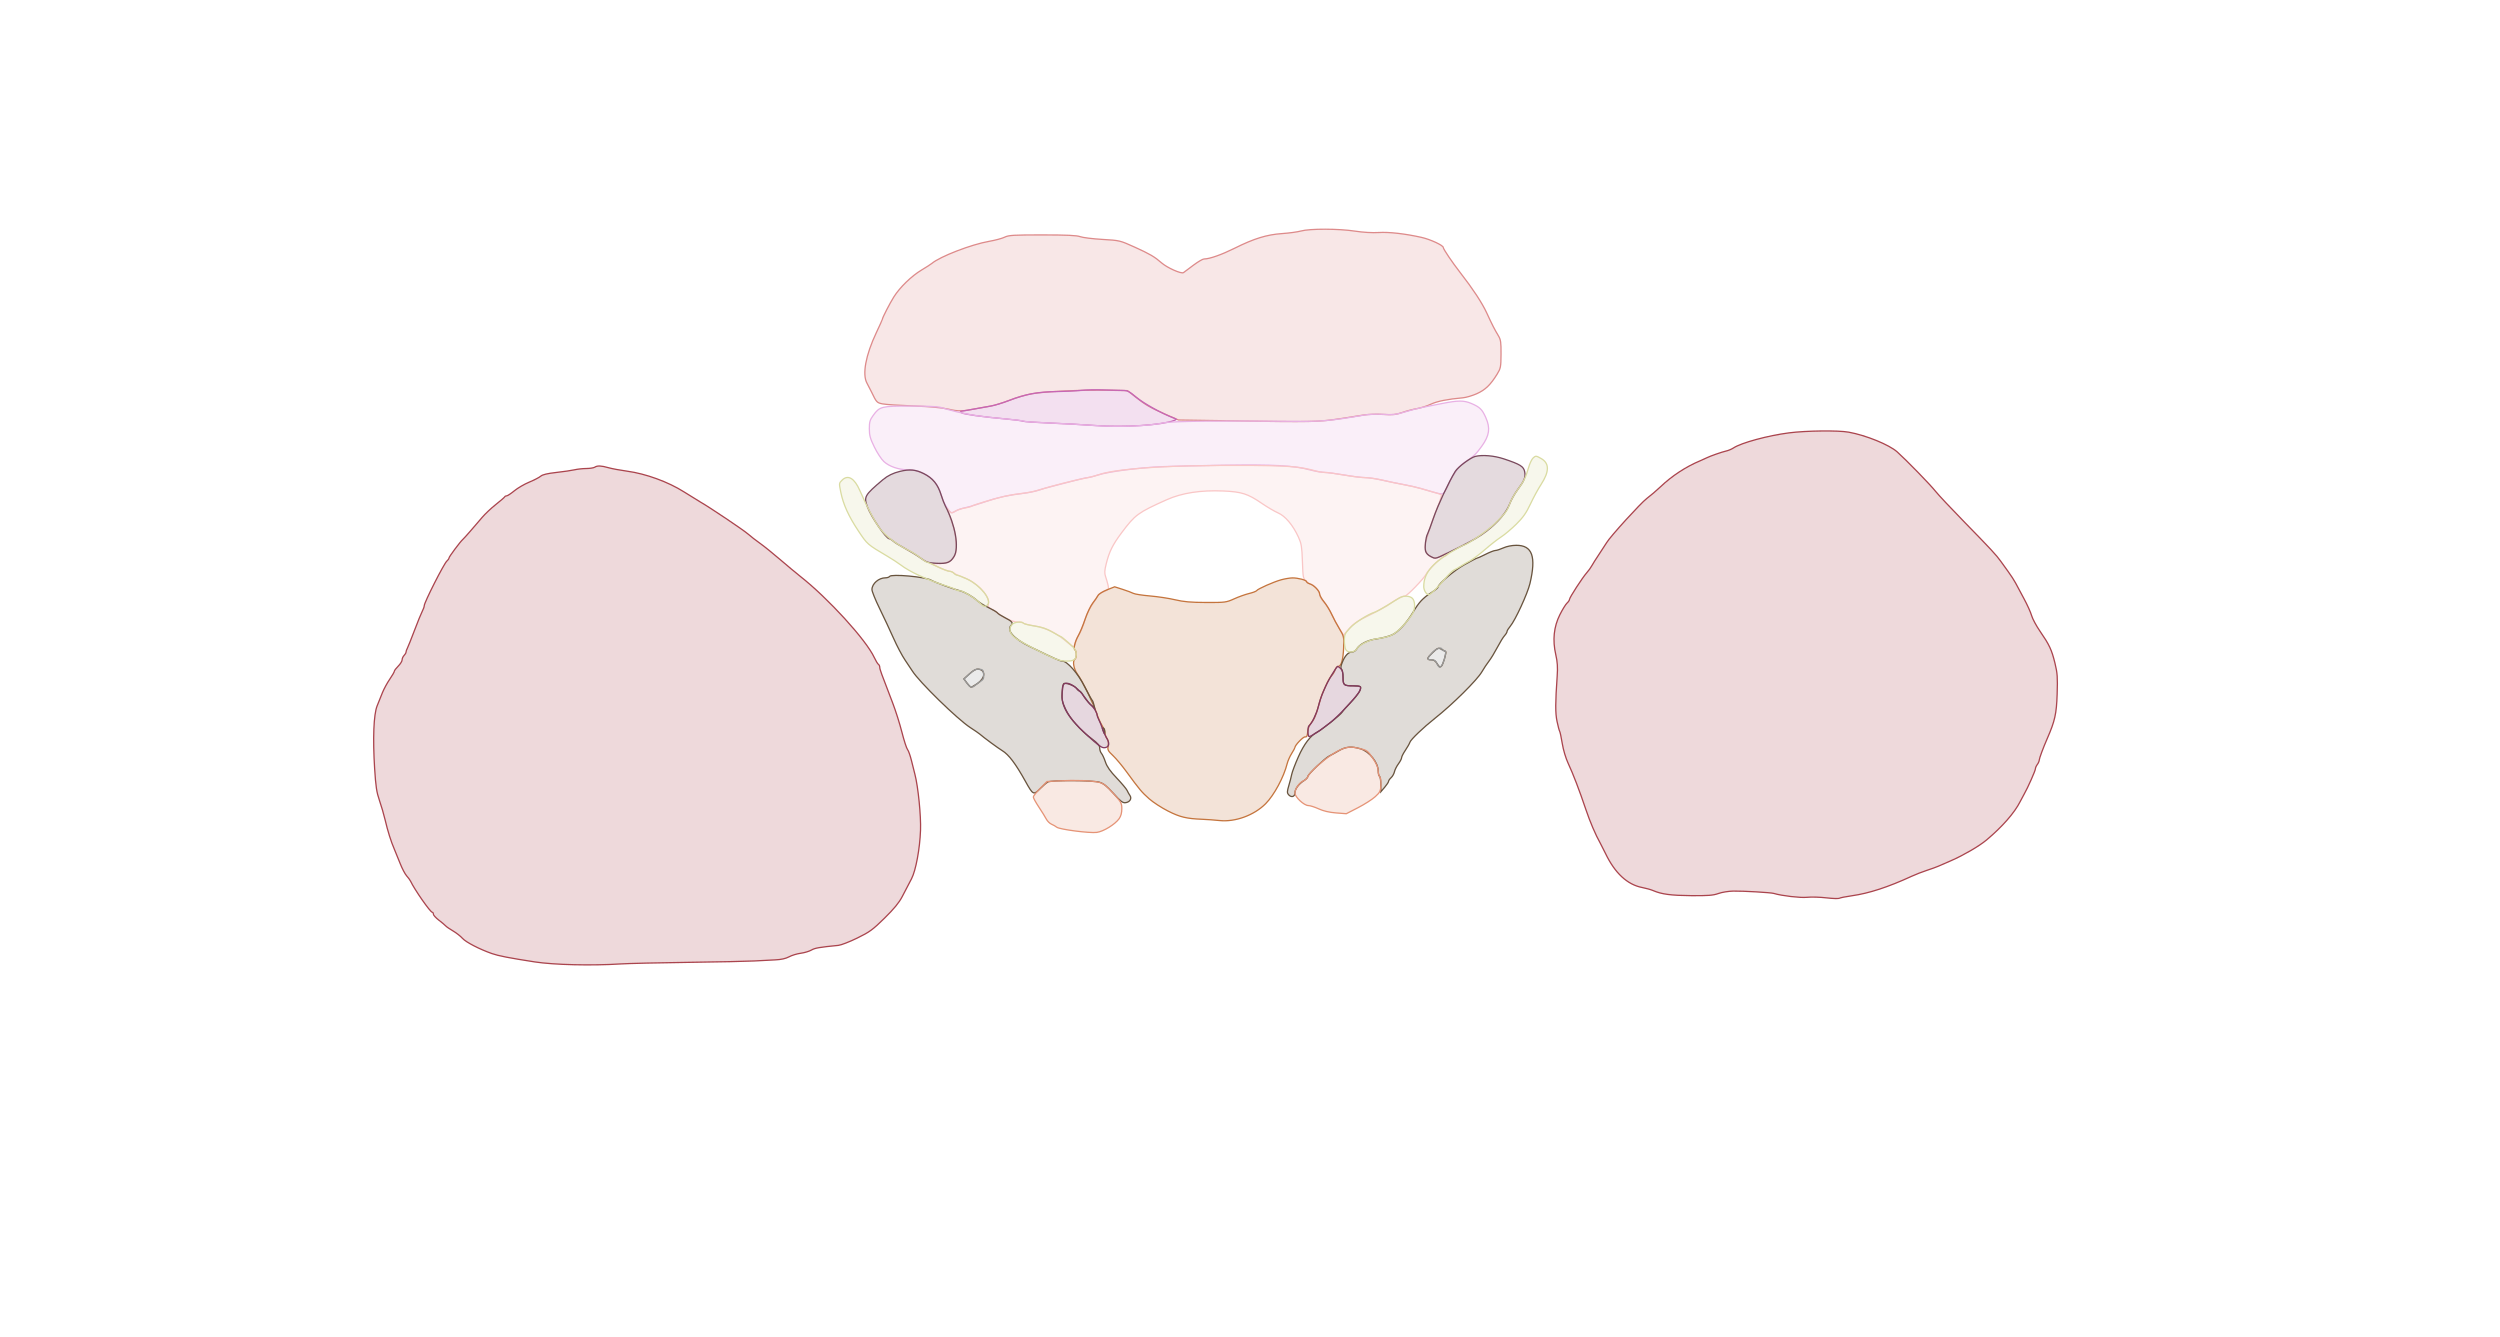 <svg xmlns="http://www.w3.org/2000/svg" width="1921" height="1027" viewBox="0 0 1921 1027" version="1.1">
    <path class="svg-region-V" d="M 999.693 177.500 C 997.049 178.227, 990.524 179.120, 985.193 179.484 C 973.384 180.290, 963.622 183.299, 948.740 190.718 C 938.655 195.745, 929.386 199, 925.151 199 C 924.188 199, 920.545 201.137, 917.055 203.750 C 913.565 206.363, 910.125 208.932, 909.410 209.460 C 907.799 210.650, 896.876 205.803, 892.500 201.955 C 887.252 197.341, 883.490 195.140, 871.856 189.880 C 860.571 184.778, 860.415 184.741, 847 183.961 C 839.575 183.530, 831.925 182.580, 830 181.851 C 827.430 180.878, 819.725 180.522, 801 180.513 C 778.783 180.502, 775.049 180.724, 772 182.237 C 770.075 183.192, 764.675 184.638, 760 185.451 C 746.386 187.818, 722.401 197.073, 716 202.428 C 715.175 203.118, 711.625 205.400, 708.111 207.498 C 700.416 212.094, 691.463 220.774, 686.849 228.115 C 683.723 233.088, 678 244.238, 678 245.356 C 678 245.621, 675.946 250.174, 673.436 255.473 C 665.183 272.900, 662.436 287.752, 666.218 294.500 C 667.143 296.150, 668.652 299.075, 669.572 301 C 673.483 309.181, 673.757 309.479, 678.182 310.360 C 680.557 310.834, 691.275 311.552, 702 311.956 C 714.659 312.433, 724.131 313.307, 729 314.447 C 736.495 316.202, 739.543 316.134, 750.500 313.969 C 753.250 313.426, 757.975 312.576, 761 312.082 C 764.025 311.588, 770.666 309.557, 775.757 307.569 C 780.849 305.582, 788.499 303.330, 792.757 302.566 C 802.437 300.828, 831.745 299.480, 851.431 299.867 L 866.361 300.161 872.256 304.830 C 880.234 311.149, 883.799 313.222, 895.500 318.342 L 905.500 322.718 949.500 323.427 C 1006.819 324.350, 1013.575 324.217, 1028.753 321.876 C 1035.764 320.794, 1044.425 319.454, 1048 318.896 C 1051.575 318.339, 1058.341 318.144, 1063.036 318.461 C 1070.128 318.942, 1072.581 318.687, 1077.536 316.956 C 1080.816 315.810, 1085.950 314.460, 1088.945 313.957 C 1091.939 313.453, 1096.664 311.945, 1099.445 310.605 C 1104.104 308.360, 1112.703 306.637, 1124.051 305.676 C 1126.555 305.464, 1131.397 304.036, 1134.813 302.503 C 1141.314 299.586, 1145.345 295.702, 1150.406 287.482 C 1153.116 283.080, 1153.317 282.047, 1153.391 272.131 C 1153.459 263.005, 1153.172 261.005, 1151.363 258 C 1148.364 253.021, 1146.614 249.592, 1142.435 240.511 C 1138.889 232.806, 1131.834 222.070, 1122.055 209.500 C 1115.938 201.637, 1109 191.358, 1109 190.160 C 1109 188.513, 1099 183.899, 1092.114 182.369 C 1079.483 179.563, 1067.174 178.177, 1059.348 178.680 C 1054.587 178.987, 1047.398 178.559, 1041.074 177.593 C 1028.560 175.681, 1006.489 175.632, 999.693 177.500" stroke="#dd8a8a" fill="#dd8a8a" fill-opacity="0.2" fill-rule="evenodd"/><path class="svg-region-SV" d="M 830.500 299.965 C 826.650 300.398, 818.325 300.808, 812 300.876 C 797.814 301.029, 787.737 302.892, 775.735 307.578 C 770.656 309.561, 764.025 311.576, 761 312.057 C 757.975 312.537, 751.900 313.612, 747.500 314.446 C 743.100 315.279, 739.072 315.970, 738.550 315.980 C 738.027 315.991, 738.097 316.497, 738.705 317.105 C 739.853 318.253, 754.535 320.325, 773.500 322.015 C 779.550 322.554, 785.175 323.297, 786 323.665 C 786.825 324.033, 795.825 324.657, 806 325.053 C 816.175 325.448, 832.186 326.318, 841.581 326.987 C 863.904 328.576, 892.717 326.729, 902.164 323.103 C 904.493 322.209, 904.491 322.203, 901.500 321.059 C 892.613 317.663, 878.730 309.926, 873.193 305.286 C 867.730 300.707, 866.313 300, 862.599 300 C 860.241 300, 853.629 299.815, 847.906 299.589 C 842.183 299.363, 834.350 299.533, 830.500 299.965" stroke="#c666b5" fill="#c666b5" fill-opacity="0.2" fill-rule="evenodd"/><path class="svg-region-DB" d="M 1108 310.079 C 1102.775 311.116, 1096.025 312.446, 1093 313.034 C 1089.975 313.622, 1083.900 315.193, 1079.500 316.526 C 1072.722 318.579, 1070.201 318.862, 1063 318.378 C 1058.234 318.057, 1051.645 318.309, 1048 318.950 C 1023.228 323.310, 1015.450 323.988, 993 323.744 C 940.228 323.171, 900.450 323.621, 894.500 324.857 C 882.330 327.386, 859.560 328.295, 841.500 326.974 C 832.150 326.290, 816.400 325.414, 806.500 325.029 C 796.600 324.644, 787.825 324.035, 787 323.677 C 786.175 323.318, 780.550 322.590, 774.500 322.058 C 749.994 319.902, 739.214 318.013, 722.429 312.930 C 720.740 312.418, 710.480 312, 699.629 312 C 677.292 312, 675.940 312.339, 670.980 319.186 C 668.442 322.690, 668 324.212, 668 329.453 C 668 334.568, 668.655 336.946, 671.881 343.553 C 674.016 347.924, 677.278 352.904, 679.131 354.619 C 683.336 358.513, 690.662 361, 697.928 361.001 C 702 361.001, 705.151 361.783, 709.635 363.904 C 716.737 367.264, 720.840 372.354, 723.403 380.985 C 725.137 386.824, 729.554 394, 731.413 394 C 732.041 394, 733.467 393.361, 734.581 392.581 C 735.695 391.801, 738.833 390.713, 741.553 390.165 C 744.274 389.617, 751 387.620, 756.500 385.728 C 766.768 382.196, 774.257 380.535, 786.500 379.073 C 790.350 378.613, 795.525 377.545, 798 376.700 C 800.475 375.855, 804.750 374.627, 807.500 373.971 C 810.250 373.315, 817.346 371.479, 823.269 369.889 C 829.192 368.300, 834.855 367, 835.854 367 C 836.853 367, 840.468 366.081, 843.888 364.959 C 851.655 362.409, 875.224 359.346, 893 358.576 C 900.425 358.254, 922.250 357.754, 941.500 357.464 C 978.929 356.899, 994.286 357.751, 1006.664 361.076 C 1010.604 362.134, 1015.554 363.005, 1017.664 363.010 C 1019.774 363.016, 1026.617 363.916, 1032.871 365.010 C 1039.125 366.105, 1046.303 367, 1048.823 367 C 1051.342 367, 1057.250 367.871, 1061.952 368.935 C 1066.653 370, 1074.100 371.533, 1078.500 372.344 C 1082.900 373.154, 1088.750 374.483, 1091.500 375.297 C 1107.955 380.171, 1108.350 380.236, 1109.828 378.297 C 1110.582 377.309, 1112.083 374.475, 1113.164 372 C 1116.510 364.338, 1120.887 358.341, 1125.230 355.467 C 1132.358 350.749, 1134.186 349.025, 1138.610 342.845 C 1144.527 334.580, 1145.299 328.968, 1141.644 320.779 C 1138.857 314.532, 1137.119 312.837, 1130.667 310.071 C 1124.869 307.586, 1120.552 307.588, 1108 310.079" stroke="#e8b1e4" fill="#e8b1e4" fill-opacity="0.2" fill-rule="evenodd"/><path class="svg-region-MB" d="M 913 358.009 C 880.208 358.787, 853.927 361.322, 844.835 364.584 C 842.451 365.439, 838.250 366.557, 835.500 367.067 C 826.233 368.787, 807.722 373.493, 797.500 376.729 C 794.750 377.600, 789.575 378.633, 786 379.025 C 782.425 379.416, 776.800 380.297, 773.500 380.982 C 766.395 382.457, 747.929 387.932, 746.500 388.988 C 745.950 389.394, 743.625 390.013, 741.334 390.362 C 739.042 390.711, 735.758 391.785, 734.034 392.748 C 731.004 394.443, 730.849 394.434, 729.325 392.500 L 727.750 390.500 728.315 392.500 C 728.626 393.600, 730.061 397.650, 731.503 401.500 C 733.181 405.980, 734.307 411.380, 734.631 416.500 C 735.068 423.407, 734.854 424.947, 733.068 427.775 C 730.587 431.702, 727.604 432.977, 720.685 433.068 L 715.500 433.136 721.500 436.037 C 724.800 437.632, 728.365 438.952, 729.421 438.969 C 730.478 438.986, 732.053 439.603, 732.921 440.340 C 733.790 441.077, 737.282 442.696, 740.683 443.937 C 751.058 447.724, 760.944 458.391, 759.481 464.221 C 759.004 466.120, 759.398 466.860, 761.361 467.755 C 762.727 468.377, 764.761 469.671, 765.882 470.631 C 770.269 474.388, 778.166 478, 781.991 478 C 784.131 478, 786.125 478.394, 786.423 478.875 C 786.720 479.356, 790.581 480.313, 795.003 481 C 803.631 482.343, 812.631 486.852, 820.253 493.652 C 822.317 495.493, 824.398 497, 824.878 497 C 825.358 497, 826.017 495.663, 826.344 494.029 C 826.671 492.395, 827.989 489.357, 829.274 487.279 C 830.559 485.200, 832.437 480.575, 833.449 477 C 834.460 473.425, 836.910 468.074, 838.894 465.110 C 840.877 462.145, 842.941 458.890, 843.480 457.877 C 844.019 456.863, 846.190 455.341, 848.305 454.495 C 851.919 453.048, 852.107 452.765, 851.448 449.764 C 851.063 448.008, 850.216 445.038, 849.567 443.163 C 848.608 440.393, 848.697 438.515, 850.044 433.128 C 852.369 423.826, 855.030 418.469, 861.836 409.387 C 872.318 395.402, 874.327 393.931, 896.494 383.998 C 908.164 378.769, 922.577 376.544, 940 377.282 C 953.991 377.875, 958.880 379.432, 969.355 386.634 C 973.675 389.604, 979.394 392.974, 982.065 394.123 C 987.613 396.510, 993.529 403.545, 997.762 412.791 C 1000.005 417.690, 1000.399 420.131, 1000.782 431.463 C 1001.201 443.912, 1001.336 444.601, 1003.766 446.750 C 1005.166 447.988, 1006.779 449, 1007.351 449 C 1009.361 449, 1014 454.401, 1014 456.741 C 1014 458.043, 1015.360 460.547, 1017.022 462.304 C 1018.685 464.062, 1021.215 467.975, 1022.644 471 C 1024.074 474.025, 1026.839 479.106, 1028.790 482.291 L 1032.335 488.082 1036.733 483.056 C 1040.283 478.997, 1043.381 476.941, 1052.815 472.382 C 1059.242 469.277, 1066.075 465.518, 1068 464.029 C 1071.928 460.992, 1077.665 458, 1079.560 458 C 1081.164 458, 1094.063 444.694, 1095.873 441.172 C 1097.695 437.627, 1107.169 428.399, 1109.865 427.543 C 1111.039 427.170, 1112 426.408, 1112 425.849 C 1112 425.291, 1111.662 424.995, 1111.250 425.193 C 1110.838 425.390, 1108.845 426.396, 1106.822 427.427 C 1103.610 429.064, 1102.743 429.136, 1099.988 427.995 C 1096.735 426.648, 1095 423.675, 1095 419.450 C 1095 416.675, 1099.401 403.050, 1104.568 389.827 C 1106.514 384.847, 1107.869 380.536, 1107.580 380.247 C 1107.291 379.958, 1104.797 379.090, 1102.038 378.318 C 1099.279 377.547, 1094.654 376.218, 1091.761 375.366 C 1088.867 374.514, 1082.900 373.162, 1078.500 372.362 C 1074.100 371.562, 1066.837 370.028, 1062.359 368.954 C 1057.882 367.879, 1051.973 367, 1049.230 367 C 1046.487 367, 1039.125 366.105, 1032.871 365.010 C 1026.617 363.916, 1019.925 363.011, 1018 362.998 C 1016.075 362.986, 1012.025 362.250, 1009 361.362 C 1005.975 360.474, 1000.125 359.363, 996 358.893 C 984.432 357.574, 947.792 357.184, 913 358.009" stroke="#f9c6c6" fill="#f9c6c6" fill-opacity="0.2" fill-rule="evenodd"/><path class="svg-region-LBl" d="M 691.500 362.215 C 686.275 363.472, 682.071 365.526, 678.439 368.596 C 664.207 380.628, 663.603 381.709, 666.615 389.755 C 669.440 397.299, 680.894 414, 683.244 414 C 683.864 414, 685.300 414.857, 686.436 415.903 C 687.571 416.950, 691.650 419.484, 695.500 421.534 C 699.350 423.584, 704.733 426.886, 707.463 428.872 C 711.866 432.076, 713.232 432.523, 719.586 432.844 C 727.754 433.257, 730.232 432.308, 733.050 427.686 C 737.149 420.963, 734.155 403.442, 726.413 388.853 C 725.641 387.397, 724.171 383.514, 723.146 380.223 C 720.625 372.121, 716.801 367.433, 709.853 363.926 C 703.718 360.829, 699.065 360.395, 691.500 362.215" stroke="#79495c" fill="#79495c" fill-opacity="0.2" fill-rule="evenodd"/><path class="svg-region-LBr" d="M 1133.523 350.733 C 1129.887 351.654, 1120.225 358.899, 1118.204 362.219 C 1113.052 370.684, 1104.721 388.506, 1101.479 398 C 1099.506 403.775, 1097.457 409.297, 1096.924 410.272 C 1095.519 412.842, 1094.642 420.436, 1095.400 423.458 C 1095.814 425.109, 1097.343 426.673, 1099.589 427.744 C 1103.544 429.630, 1101.741 430.197, 1119 421.631 C 1132.109 415.125, 1136.767 412.423, 1142.491 408.007 C 1151.048 401.405, 1157.601 393.681, 1159.933 387.449 C 1161.074 384.399, 1163.808 379.467, 1166.009 376.488 C 1171.432 369.146, 1172.372 366.799, 1171.580 362.573 C 1170.802 358.427, 1168.257 356.838, 1155.636 352.625 C 1148.118 350.116, 1139.029 349.338, 1133.523 350.733" stroke="#79495c" fill="#79495c" fill-opacity="0.2" fill-rule="evenodd"/><path class="svg-region-PP" d="M 984.500 445.497 C 978.707 447.079, 966.413 452.523, 965.577 453.876 C 965.263 454.384, 962.677 455.358, 959.830 456.041 C 956.983 456.724, 951.816 458.569, 948.349 460.141 C 942.273 462.896, 941.489 462.998, 926.772 462.950 C 915.041 462.911, 909.529 462.430, 903 460.875 C 898.325 459.762, 889.643 458.440, 883.706 457.937 C 877.769 457.434, 872.018 456.545, 870.926 455.960 C 869.834 455.376, 866.141 454.001, 862.720 452.904 L 856.500 450.911 850.660 453.205 C 847.447 454.467, 844.345 456.400, 843.765 457.500 C 843.185 458.600, 841.354 461.230, 839.696 463.345 C 838.038 465.460, 835.394 471.020, 833.822 475.699 C 832.249 480.379, 829.900 486.074, 828.602 488.354 C 825.891 493.117, 824.619 498.646, 826.033 499.520 C 827.306 500.307, 827.281 505.708, 826 506.500 C 823.941 507.772, 824.968 513.974, 827.911 518.036 C 831.703 523.271, 840.393 540.985, 842.610 548 C 843.566 551.025, 845.395 555.179, 846.674 557.230 C 847.953 559.282, 849.014 561.982, 849.032 563.230 C 849.049 564.479, 849.744 566.400, 850.576 567.500 C 851.596 568.848, 851.896 570.647, 851.496 573.016 C 850.960 576.195, 851.316 576.922, 855.202 580.594 C 857.566 582.829, 862.200 588.353, 865.500 592.872 C 875.584 606.678, 877.303 608.732, 883 613.775 C 886.025 616.453, 892.550 620.698, 897.500 623.207 C 906.714 627.879, 911.698 629.071, 924 629.544 C 927.575 629.682, 933.455 630.113, 937.067 630.502 C 949.090 631.797, 963.670 626.475, 972.522 617.558 C 979.049 610.984, 986.479 597.143, 989.083 586.707 C 989.604 584.620, 991.148 581.142, 992.515 578.977 C 993.882 576.811, 995 574.758, 995 574.414 C 995 572.675, 1001.409 565.993, 1002.850 566.229 C 1004.112 566.436, 1004.575 565.560, 1004.820 562.500 C 1004.996 560.300, 1005.896 557.600, 1006.820 556.500 C 1009.734 553.030, 1011.159 549.890, 1013.131 542.591 C 1014.185 538.691, 1015.457 534.600, 1015.959 533.500 C 1016.460 532.400, 1017.822 529.256, 1018.984 526.512 C 1020.147 523.769, 1021.946 520.619, 1022.982 519.512 C 1024.019 518.406, 1025.336 516.263, 1025.909 514.750 C 1026.482 513.237, 1027.582 512, 1028.354 512 C 1030.643 512, 1032.111 506.834, 1032.441 497.619 C 1032.740 489.246, 1032.638 488.783, 1029.251 483.234 C 1027.326 480.080, 1024.659 475.073, 1023.324 472.106 C 1021.990 469.139, 1019.346 464.818, 1017.449 462.503 C 1015.552 460.188, 1014 457.412, 1014 456.334 C 1014 454.049, 1009.501 449.527, 1006.250 448.545 C 1005.013 448.171, 1004 447.467, 1004 446.980 C 1004 445.772, 997.288 443.998, 993 444.071 C 991.075 444.105, 987.250 444.746, 984.500 445.497" stroke="#c4743d" fill="#c4743d" fill-opacity="0.2" fill-rule="evenodd"/><path class="svg-region-DMl" d="M 683.541 442.934 C 683.179 443.520, 681.754 444, 680.375 444 C 675.227 444, 670.071 448.479, 670.012 453 C 669.994 454.375, 672.626 460.900, 675.860 467.500 C 679.093 474.100, 683.920 484.411, 686.584 490.414 C 689.249 496.416, 693.245 503.978, 695.465 507.218 C 697.684 510.457, 700.175 514.195, 701 515.524 C 706.163 523.839, 735.666 552.658, 745.589 559.080 C 748.840 561.184, 752.080 563.410, 752.788 564.027 C 755.949 566.782, 766.837 574.800, 770.187 576.840 C 775.129 579.849, 780.365 586.775, 787.819 600.163 C 793.827 610.954, 794.126 611.110, 799.175 606.061 C 801.474 603.761, 804.193 601.432, 805.217 600.884 C 807.936 599.428, 839.858 599.577, 844.835 601.069 C 847.905 601.988, 850.591 604.146, 855.584 609.702 C 860.978 615.705, 862.719 617.052, 864.769 616.805 C 868.156 616.397, 869.911 613.591, 868.242 611.250 C 867.556 610.288, 866.584 608.556, 866.080 607.403 C 865.577 606.249, 861.993 601.974, 858.116 597.903 C 853.039 592.572, 850.601 589.100, 849.404 585.500 C 848.491 582.750, 847.126 579.790, 846.372 578.921 C 845.617 578.053, 845 576.195, 845 574.793 C 845 572.854, 843.623 571.214, 839.250 567.947 C 830.193 561.179, 822.210 552.206, 818.839 545.005 C 816.234 539.441, 815.855 537.618, 816.194 532.293 C 816.412 528.874, 816.904 525.762, 817.289 525.378 C 818.460 524.207, 825.962 526.966, 827.261 529.046 C 827.932 530.121, 828.946 531, 829.513 531 C 830.081 531, 831.371 532.534, 832.381 534.409 C 833.391 536.284, 835.802 539.321, 837.740 541.159 L 841.264 544.500 840.553 541.510 C 840.161 539.866, 839.540 538.291, 839.171 538.010 C 838.802 537.730, 836.261 533.081, 833.524 527.681 C 828.355 517.481, 820.060 508, 816.306 508 C 814.592 508, 810.327 506.092, 791.500 496.902 C 778.626 490.618, 773.130 484.270, 777.113 480.287 C 778.723 478.677, 777.491 477.283, 772 474.500 C 769.328 473.146, 766.844 471.556, 766.480 470.967 C 766.116 470.378, 763.063 468.562, 759.695 466.930 C 756.328 465.299, 752.431 462.919, 751.036 461.641 C 747.464 458.370, 741.443 454.904, 737.689 453.960 C 732.954 452.768, 717.800 447.204, 715.500 445.812 C 711.258 443.244, 684.821 440.863, 683.541 442.934 M 744.992 517.783 L 740.697 521.671 743.037 524.836 C 744.323 526.576, 745.735 528, 746.175 528 C 746.614 528, 748.776 526.763, 750.979 525.250 C 757.168 521.002, 757.617 514.901, 751.793 514.197 C 750.024 513.984, 748.025 515.037, 744.992 517.783 M 847.070 559.691 C 847.109 560.136, 847.527 561.400, 848 562.500 C 848.829 564.428, 848.862 564.421, 848.930 562.309 C 848.968 561.104, 848.550 559.840, 848 559.500 C 847.450 559.160, 847.032 559.246, 847.070 559.691" stroke="#68533d" fill="#68533d" fill-opacity="0.2" fill-rule="evenodd"/><path class="svg-region-DMr" d="M 1155.141 421.022 C 1152.743 422.110, 1149.994 423, 1149.032 423 C 1148.069 423, 1144.631 424.344, 1141.391 425.987 C 1138.151 427.630, 1135.155 428.980, 1134.733 428.987 C 1134.311 428.994, 1129.970 431.253, 1125.086 434.006 C 1117.050 438.535, 1105 448.804, 1105 451.121 C 1105 451.618, 1102.638 453.548, 1099.750 455.409 C 1093.426 459.485, 1090.382 462.724, 1086.040 470 C 1080.798 478.783, 1074.334 485.759, 1069.426 487.930 C 1066.976 489.013, 1061.785 490.342, 1057.889 490.881 C 1050.565 491.896, 1044.768 494.893, 1042.242 498.969 C 1041.549 500.086, 1040.068 501, 1038.950 501 C 1036.113 501, 1033.475 503.750, 1031.453 508.815 C 1030.168 512.034, 1030.019 513.419, 1030.865 514.265 C 1031.489 514.889, 1032 517.737, 1032 520.593 C 1032 526.529, 1032.581 527, 1039.915 527 C 1042.528 527, 1044.938 527.271, 1045.269 527.603 C 1046.571 528.904, 1043.622 533.777, 1038.070 539.500 C 1034.869 542.800, 1031.856 546.231, 1031.375 547.125 C 1030.319 549.085, 1016.432 560.200, 1012.386 562.322 C 1007.022 565.135, 1002.030 571.675, 997.594 581.696 C 995.208 587.088, 992.945 593.075, 992.566 595 C 992.187 596.925, 991.170 600.857, 990.305 603.737 C 989.037 607.964, 988.976 609.267, 989.990 610.487 C 992.139 613.078, 994.995 612.377, 995.036 609.250 C 995.076 606.219, 998.010 602.324, 1002.250 599.673 C 1003.763 598.727, 1005 597.331, 1005 596.571 C 1005 595.015, 1018.408 582.251, 1021.500 580.864 C 1022.600 580.370, 1025.750 578.638, 1028.500 577.016 C 1034.140 573.688, 1038.333 573.293, 1045.406 575.422 C 1052.214 577.471, 1059 585.957, 1059 592.421 C 1059 594.325, 1059.450 596.160, 1060 596.500 C 1060.550 596.840, 1061 599.662, 1061 602.771 L 1061 608.424 1063.959 604.962 C 1065.587 603.058, 1066.937 601.007, 1066.959 600.405 C 1066.982 599.803, 1067.874 598.519, 1068.943 597.551 C 1070.012 596.584, 1071.161 594.545, 1071.496 593.020 C 1071.831 591.494, 1073.206 588.754, 1074.552 586.929 C 1075.899 585.104, 1077 582.977, 1077 582.201 C 1077 581.425, 1078.306 578.855, 1079.903 576.489 C 1081.499 574.123, 1083.073 571.345, 1083.400 570.314 C 1084.065 568.218, 1093.857 558.852, 1102.546 552 C 1115.962 541.421, 1135.022 522.547, 1138.673 516.228 C 1140.175 513.628, 1142.634 509.925, 1144.138 508 C 1145.641 506.075, 1148.520 501.350, 1150.534 497.500 C 1152.549 493.650, 1155.053 489.571, 1156.099 488.436 C 1157.145 487.300, 1158 485.872, 1158 485.262 C 1158 484.652, 1159.123 482.819, 1160.496 481.187 C 1164.320 476.643, 1173.767 456.147, 1175.606 448.404 C 1180.538 427.647, 1177.441 418.974, 1165.115 419.022 C 1161.699 419.035, 1157.793 419.819, 1155.141 421.022 M 1100.750 501.572 C 1096.274 505.814, 1096.063 507, 1099.784 507 C 1101.828 507, 1103.048 507.812, 1104.371 510.051 C 1105.761 512.405, 1106.476 512.850, 1107.499 512.001 C 1108.734 510.976, 1111.664 501.129, 1110.863 500.696 C 1110.663 500.588, 1109.494 499.938, 1108.264 499.250 C 1105.160 497.515, 1104.967 497.575, 1100.750 501.572" stroke="#68533d" fill="#68533d" fill-opacity="0.2" fill-rule="evenodd"/><path class="svg-region-VMl" d="M 814 599.990 L 804.500 600.523 799.250 605.809 C 796.362 608.716, 794 611.689, 794 612.415 C 794 613.141, 795.913 616.614, 798.250 620.133 C 800.587 623.652, 803.170 627.820, 803.989 629.395 C 804.807 630.971, 806.607 632.739, 807.989 633.324 C 809.370 633.908, 811.175 634.939, 812 635.615 C 814.099 637.333, 837.397 640.355, 842.818 639.611 C 847.955 638.907, 856.833 633.447, 859.943 629.080 C 861.314 627.155, 862 624.631, 862 621.517 C 862 617.168, 861.543 616.335, 855.431 609.532 C 850.218 603.731, 847.998 602.003, 844.681 601.163 C 839.343 599.811, 826.159 599.307, 814 599.990" stroke="#e59376" fill="#e59376" fill-opacity="0.2" fill-rule="evenodd"/><path class="svg-region-VMr" d="M 1026.500 577.912 C 1018.750 582.215, 1006.317 593.036, 1004.928 596.689 C 1004.437 597.980, 1002.956 599.447, 1001.635 599.948 C 998.541 601.125, 995 606.109, 995 609.288 C 995 612.421, 1002.033 619, 1005.382 619 C 1006.689 619, 1010.238 620.135, 1013.269 621.523 C 1016.941 623.204, 1021.401 624.248, 1026.640 624.651 L 1034.500 625.256 1043.500 620.624 C 1048.450 618.076, 1054.374 614.297, 1056.664 612.225 C 1060.418 608.830, 1060.855 607.943, 1061.105 603.221 C 1061.269 600.138, 1060.893 597.493, 1060.192 596.792 C 1059.536 596.136, 1059 594.079, 1059 592.219 C 1059 590.021, 1057.764 586.977, 1055.464 583.512 C 1051.101 576.939, 1050.622 576.562, 1044.807 575.144 C 1037.141 573.275, 1033.997 573.750, 1026.500 577.912" stroke="#e59376" fill="#e59376" fill-opacity="0.2" fill-rule="evenodd"/><path class="svg-region-Ol" d="M 457 359 C 456.175 359.533, 453.250 359.987, 450.500 360.009 C 447.750 360.030, 443.700 360.471, 441.500 360.988 C 439.300 361.506, 433 362.427, 427.500 363.036 C 420.656 363.794, 416.869 364.695, 415.500 365.891 C 414.400 366.852, 410.437 368.906, 406.694 370.456 C 402.950 372.005, 397.784 375.011, 395.212 377.136 C 392.641 379.261, 390.003 381, 389.352 381 C 388.700 381, 388.017 381.340, 387.833 381.755 C 387.650 382.170, 384.575 384.825, 381 387.655 C 377.425 390.485, 372.700 394.935, 370.500 397.545 C 363.992 405.265, 356.831 413.427, 355.624 414.500 C 353.510 416.380, 345 427.829, 345 428.793 C 345 429.322, 344.279 430.354, 343.397 431.086 C 341.220 432.892, 326 462.902, 326 465.387 C 326 466.185, 325.321 468.112, 324.491 469.669 C 323.661 471.226, 320.940 477.900, 318.445 484.500 C 315.949 491.100, 313.478 497.281, 312.954 498.236 C 312.429 499.191, 312 500.461, 312 501.058 C 312 501.655, 311.325 502.818, 310.500 503.643 C 309.675 504.468, 309 505.976, 309 506.995 C 309 508.013, 307.650 510.196, 306 511.846 C 304.350 513.496, 303 515.280, 303 515.811 C 303 516.341, 301.420 519.073, 299.488 521.881 C 297.557 524.689, 295.022 529.352, 293.857 532.243 C 292.691 535.134, 290.841 539.750, 289.745 542.500 C 287.137 549.045, 286.415 567.481, 287.866 590.500 C 288.742 604.394, 289.416 608.870, 291.553 615 C 292.991 619.125, 294.965 625.899, 295.938 630.054 C 297.974 638.739, 300.496 646.756, 302.998 652.500 C 303.957 654.700, 305.970 659.650, 307.472 663.500 C 308.975 667.350, 311.217 671.625, 312.455 673 C 313.694 674.375, 315.027 676.175, 315.419 677 C 318.619 683.736, 330.677 701, 332.181 701 C 332.632 701, 333 701.637, 333 702.416 C 333 703.195, 334.913 705.298, 337.250 707.089 C 339.588 708.881, 341.950 710.864, 342.500 711.497 C 343.050 712.129, 345.562 713.850, 348.081 715.320 C 350.601 716.790, 353.886 719.366, 355.382 721.045 C 357.989 723.970, 368.491 729.398, 378 732.734 C 383.019 734.495, 391.045 736.055, 411 739.150 C 425.513 741.401, 454.703 742.093, 476.500 740.702 C 482.550 740.316, 506.175 739.760, 529 739.465 C 551.825 739.170, 574.550 738.693, 579.500 738.404 C 584.450 738.114, 591.650 737.743, 595.500 737.578 C 600.193 737.376, 603.748 736.602, 606.288 735.227 C 608.371 734.100, 612.421 732.865, 615.288 732.484 C 618.154 732.103, 621.850 730.994, 623.500 730.021 C 626.156 728.454, 629.510 727.872, 644.224 726.427 C 646.272 726.225, 652.783 723.699, 658.693 720.813 C 668.231 716.154, 670.583 714.439, 679.646 705.532 C 686.925 698.379, 690.827 693.634, 693.242 689 C 697.983 679.902, 698.499 678.913, 700.399 675.275 C 703.706 668.944, 706.814 652.225, 707.329 638 C 707.737 626.753, 705.509 604.522, 703.020 595 C 702.517 593.075, 701.334 588.350, 700.390 584.500 C 699.447 580.650, 698.077 576.794, 697.346 575.930 C 696.614 575.067, 694.661 569.031, 693.004 562.517 C 691.348 556.003, 688.154 545.910, 685.906 540.087 C 676.894 516.738, 676 514.269, 676 512.724 C 676 511.841, 675.536 510.831, 674.968 510.480 C 674.401 510.130, 672.961 507.740, 671.768 505.171 C 665.539 491.750, 636.426 459.819, 615.084 443 C 611.943 440.525, 604.902 434.650, 599.437 429.946 C 593.971 425.241, 587.025 419.640, 584 417.500 C 580.975 415.360, 576.833 412.142, 574.796 410.348 C 571.384 407.345, 545.024 389.634, 538.374 385.876 C 536.793 384.983, 531.009 381.406, 525.521 377.927 C 513.464 370.286, 496.207 364.001, 481.972 362.066 C 476.762 361.358, 470.281 360.154, 467.568 359.389 C 461.795 357.763, 459.070 357.662, 457 359" stroke="#aa444d" fill="#aa444d" fill-opacity="0.2" fill-rule="evenodd"/><path class="svg-region-Or" d="M 1374.655 332.614 C 1358.436 334.693, 1337.915 340.267, 1332 344.202 C 1330.625 345.116, 1328.150 346.165, 1326.500 346.531 C 1323.115 347.284, 1313.958 350.489, 1311.272 351.861 C 1310.297 352.359, 1308.150 353.332, 1306.500 354.024 C 1295.365 358.690, 1284.823 365.586, 1275.999 373.973 C 1272.975 376.848, 1268.201 380.923, 1265.391 383.028 C 1260.770 386.489, 1237.204 412.400, 1234.579 416.904 C 1233.986 417.923, 1231.430 421.849, 1228.900 425.628 C 1226.370 429.408, 1223.737 433.567, 1223.050 434.871 C 1222.363 436.174, 1220.674 438.505, 1219.298 440.050 C 1215.953 443.804, 1206 459.165, 1206 460.573 C 1206 461.187, 1205.149 462.461, 1204.108 463.402 C 1203.067 464.344, 1200.595 468.351, 1198.613 472.307 C 1193.939 481.640, 1192.890 491.861, 1195.458 503.045 C 1196.743 508.641, 1197.014 512.744, 1196.544 519.500 C 1195.101 540.261, 1195.074 547.853, 1196.420 554.288 C 1197.176 557.902, 1198.086 561.330, 1198.442 561.906 C 1198.798 562.482, 1199.701 566.736, 1200.450 571.360 C 1201.243 576.263, 1203.148 582.629, 1205.020 586.634 C 1208.784 594.688, 1213.627 607.327, 1218.570 622 C 1221.805 631.601, 1226.096 641.621, 1229.706 648 C 1230.484 649.375, 1232.257 652.874, 1233.646 655.776 C 1240.901 670.937, 1250.486 679.816, 1261.944 681.989 C 1264.806 682.532, 1268.577 683.595, 1270.324 684.351 C 1276.762 687.136, 1284.026 688.098, 1299.575 688.223 C 1312.512 688.327, 1316.419 688.019, 1320.399 686.585 C 1323.093 685.614, 1328.268 684.770, 1331.899 684.710 C 1339.382 684.585, 1360.726 685.822, 1363 686.512 C 1369.041 688.345, 1383.351 690.014, 1388.500 689.486 C 1391.800 689.148, 1398.501 689.337, 1403.392 689.907 C 1408.283 690.476, 1412.783 690.618, 1413.392 690.222 C 1414.001 689.826, 1418.325 688.962, 1423 688.304 C 1436.183 686.446, 1450.965 681.621, 1469 673.291 C 1472.025 671.894, 1477.200 669.881, 1480.500 668.817 C 1483.800 667.754, 1487.850 666.289, 1489.500 665.563 C 1491.150 664.836, 1495.425 662.975, 1499 661.427 C 1508.697 657.229, 1520.858 650.143, 1526.500 645.403 C 1538.587 635.249, 1547.917 624.601, 1552.265 616 C 1553.238 614.075, 1554.682 611.375, 1555.474 610 C 1558.157 605.344, 1564 592.165, 1564 590.769 C 1564 590.006, 1564.661 588.509, 1565.468 587.441 C 1566.276 586.374, 1566.949 584.825, 1566.965 584 C 1566.990 582.722, 1570.059 574.478, 1573.107 567.500 C 1578.972 554.077, 1580.214 548.522, 1580.709 533.500 C 1581.140 520.421, 1580.925 517.357, 1579.031 509.572 C 1576.531 499.296, 1574.731 495.450, 1567.539 485.025 C 1564.683 480.886, 1561.779 475.475, 1561.086 473 C 1560.392 470.525, 1557.749 464.675, 1555.212 460 C 1552.675 455.325, 1549.782 449.925, 1548.784 448 C 1547.785 446.075, 1545.157 442.025, 1542.943 439 C 1540.730 435.975, 1538.159 432.410, 1537.231 431.077 C 1534.306 426.878, 1529.029 421.192, 1509.853 401.575 C 1499.598 391.084, 1489.427 380.250, 1487.251 377.500 C 1483.288 372.490, 1464.694 353.383, 1457.781 347.216 C 1451.622 341.721, 1433.905 334.517, 1420.566 332.083 C 1412.561 330.622, 1387.979 330.906, 1374.655 332.614" stroke="#aa444d" fill="#aa444d" fill-opacity="0.2" fill-rule="evenodd"/><path class="svg-region-BPCl" d="M 816.630 527.250 C 816.299 528.487, 816.022 531.750, 816.014 534.500 C 815.988 544.661, 822.674 554.185, 840.781 569.780 C 845.818 574.119, 847.365 574.947, 849.456 574.422 C 852.550 573.645, 852.774 571.020, 850.121 566.618 C 849.088 564.903, 847.689 561.769, 847.012 559.653 C 846.335 557.538, 845.158 554.613, 844.397 553.153 C 843.635 551.694, 843.010 549.922, 843.006 549.215 C 842.998 547.599, 839.960 542.759, 838.297 541.713 C 837.608 541.280, 835.592 538.805, 833.816 536.213 C 827.261 526.646, 818.076 521.856, 816.630 527.250" stroke="#83385f" fill="#83385f" fill-opacity="0.2" fill-rule="evenodd"/><path class="svg-region-BPCr" d="M 1023.195 518.750 C 1018.422 526.736, 1014.734 535.455, 1013.006 542.842 C 1011.787 548.054, 1007.760 556.412, 1005.920 557.550 C 1004.659 558.329, 1004.751 566, 1006.021 566 C 1006.956 566, 1014.828 561.248, 1016 559.976 C 1016.275 559.678, 1018.750 557.797, 1021.500 555.797 C 1027.502 551.431, 1043.603 534.175, 1044.929 530.686 C 1046.166 527.433, 1045.577 527, 1039.915 527 C 1032.571 527, 1032 526.534, 1032 520.548 C 1032 516.743, 1031.500 514.857, 1030.171 513.655 C 1029.165 512.745, 1028.092 512, 1027.786 512 C 1027.480 512, 1025.414 515.038, 1023.195 518.750" stroke="#83385f" fill="#83385f" fill-opacity="0.2" fill-rule="evenodd"/><path class="svg-region-ODMl" d="M 744.972 517.801 L 740.656 521.708 742.896 524.854 C 745.296 528.225, 747.067 528.755, 749.179 526.737 C 749.905 526.042, 751.763 524.665, 753.307 523.677 C 755.679 522.158, 756.066 521.308, 755.807 518.190 C 755.531 514.872, 755.186 514.469, 752.394 514.197 C 749.951 513.959, 748.366 514.729, 744.972 517.801" stroke="#999999" fill="#999999" fill-opacity="0.2" fill-rule="evenodd"/><path class="svg-region-ODMr" d="M 1100.532 501.501 C 1096.443 506.058, 1096.323 507, 1099.833 507 C 1102.204 507, 1103.111 507.629, 1104.161 510.002 C 1104.892 511.653, 1105.942 512.857, 1106.495 512.678 C 1107.893 512.225, 1109.710 508.206, 1110.531 503.750 C 1111.097 500.682, 1110.929 500, 1109.611 500 C 1108.725 500, 1108 499.550, 1108 499 C 1108 496.817, 1103.332 498.380, 1100.532 501.501" stroke="#999999" fill="#999999" fill-opacity="0.2" fill-rule="evenodd"/><path class="svg-region-HRl" d="M 647 369 C 644.671 371.329, 644.675 371.284, 646.064 378.201 C 647.949 387.595, 652.072 396.671, 659.601 408 C 666.472 418.340, 666.411 418.287, 682 427.498 C 685.575 429.610, 690.075 432.546, 692 434.023 C 699.085 439.458, 712.693 445.705, 728 450.549 C 731.025 451.506, 733.928 452.674, 734.450 453.145 C 734.972 453.615, 736.460 454, 737.755 454 C 740.233 454, 750.163 460.267, 753.405 463.878 C 755.666 466.396, 757.289 466.561, 759.040 464.452 C 762.104 460.760, 753.147 449.632, 743.408 445.030 C 739.881 443.364, 736.376 442, 735.620 442 C 734.864 442, 733.685 441.325, 733 440.500 C 732.315 439.675, 730.897 439, 729.849 439 C 728.801 439, 724.624 437.425, 720.568 435.500 C 716.511 433.575, 712.811 431.996, 712.346 431.990 C 711.881 431.985, 709.555 430.434, 707.178 428.545 C 704.801 426.655, 700.751 424.096, 698.178 422.859 C 689.479 418.675, 680.539 411.889, 676.192 406.169 C 672.161 400.865, 666.408 390.002, 660.665 376.849 C 656.509 367.332, 651.529 364.471, 647 369 M 777.655 479.829 C 774.857 482.921, 775.590 486.517, 779.712 489.914 C 781.754 491.597, 790.269 496.355, 798.634 500.487 C 811.862 507.021, 814.546 508, 819.222 508 C 825.429 508, 827 506.865, 827 502.380 C 827 499.724, 826.001 498.270, 821.300 494.080 C 818.166 491.286, 815.295 489, 814.922 489 C 814.548 489, 811.720 487.481, 808.637 485.625 C 804.557 483.168, 800.846 481.909, 794.998 481 C 790.579 480.312, 786.720 479.356, 786.423 478.875 C 785.436 477.279, 779.365 477.939, 777.655 479.829" stroke="#d9dba1" fill="#d9dba1" fill-opacity="0.2" fill-rule="evenodd"/><path class="svg-region-HRr" d="M 1178.172 351.770 C 1177.071 352.721, 1175.414 356.194, 1174.489 359.487 C 1172.442 366.771, 1170.856 369.924, 1165.782 376.794 C 1163.631 379.706, 1161.113 384.201, 1160.186 386.783 C 1158.097 392.599, 1157.168 393.854, 1148.767 402.205 C 1143.279 407.660, 1126.793 419, 1124.349 419 C 1124.025 419, 1119.586 421.491, 1114.484 424.535 C 1100.033 433.159, 1094.023 440.831, 1094.006 450.679 C 1094 453.693, 1096.105 457, 1098.029 457 C 1099.183 457, 1105.350 450.824, 1110.864 444.148 C 1113.265 441.242, 1116.190 438.438, 1117.364 437.917 C 1118.539 437.396, 1120.850 436.101, 1122.500 435.040 C 1124.150 433.978, 1127.300 432.159, 1129.500 430.997 C 1131.700 429.836, 1136.875 425.940, 1141 422.340 C 1145.125 418.740, 1150.750 414.341, 1153.500 412.565 C 1156.250 410.788, 1161.506 406.355, 1165.181 402.713 C 1170.380 397.559, 1172.775 394.140, 1175.980 387.295 C 1178.245 382.458, 1181.896 375.738, 1184.094 372.362 C 1190.643 362.301, 1190.649 355.969, 1184.113 352.270 C 1180.359 350.145, 1180.078 350.122, 1178.172 351.770 M 1075.500 459.293 C 1074.400 459.939, 1070.125 462.551, 1066 465.097 C 1061.875 467.643, 1057.464 470.050, 1056.197 470.447 C 1050.946 472.092, 1041.220 478.338, 1037.250 482.615 C 1033.434 486.725, 1033 487.701, 1033 492.162 C 1033 494.895, 1033.466 498.002, 1034.035 499.066 C 1035.543 501.883, 1040.536 501.637, 1042.494 498.650 C 1044.826 495.090, 1052.750 491.335, 1059.500 490.591 C 1062.800 490.227, 1067.396 489.013, 1069.713 487.894 C 1073.651 485.991, 1081.402 477.977, 1085.294 471.785 C 1087.585 468.139, 1087.521 461.782, 1085.171 459.655 C 1083.069 457.753, 1078.417 457.579, 1075.500 459.293" stroke="#d9dba1" fill="#d9dba1" fill-opacity="0.2" fill-rule="evenodd"/>
    </svg>